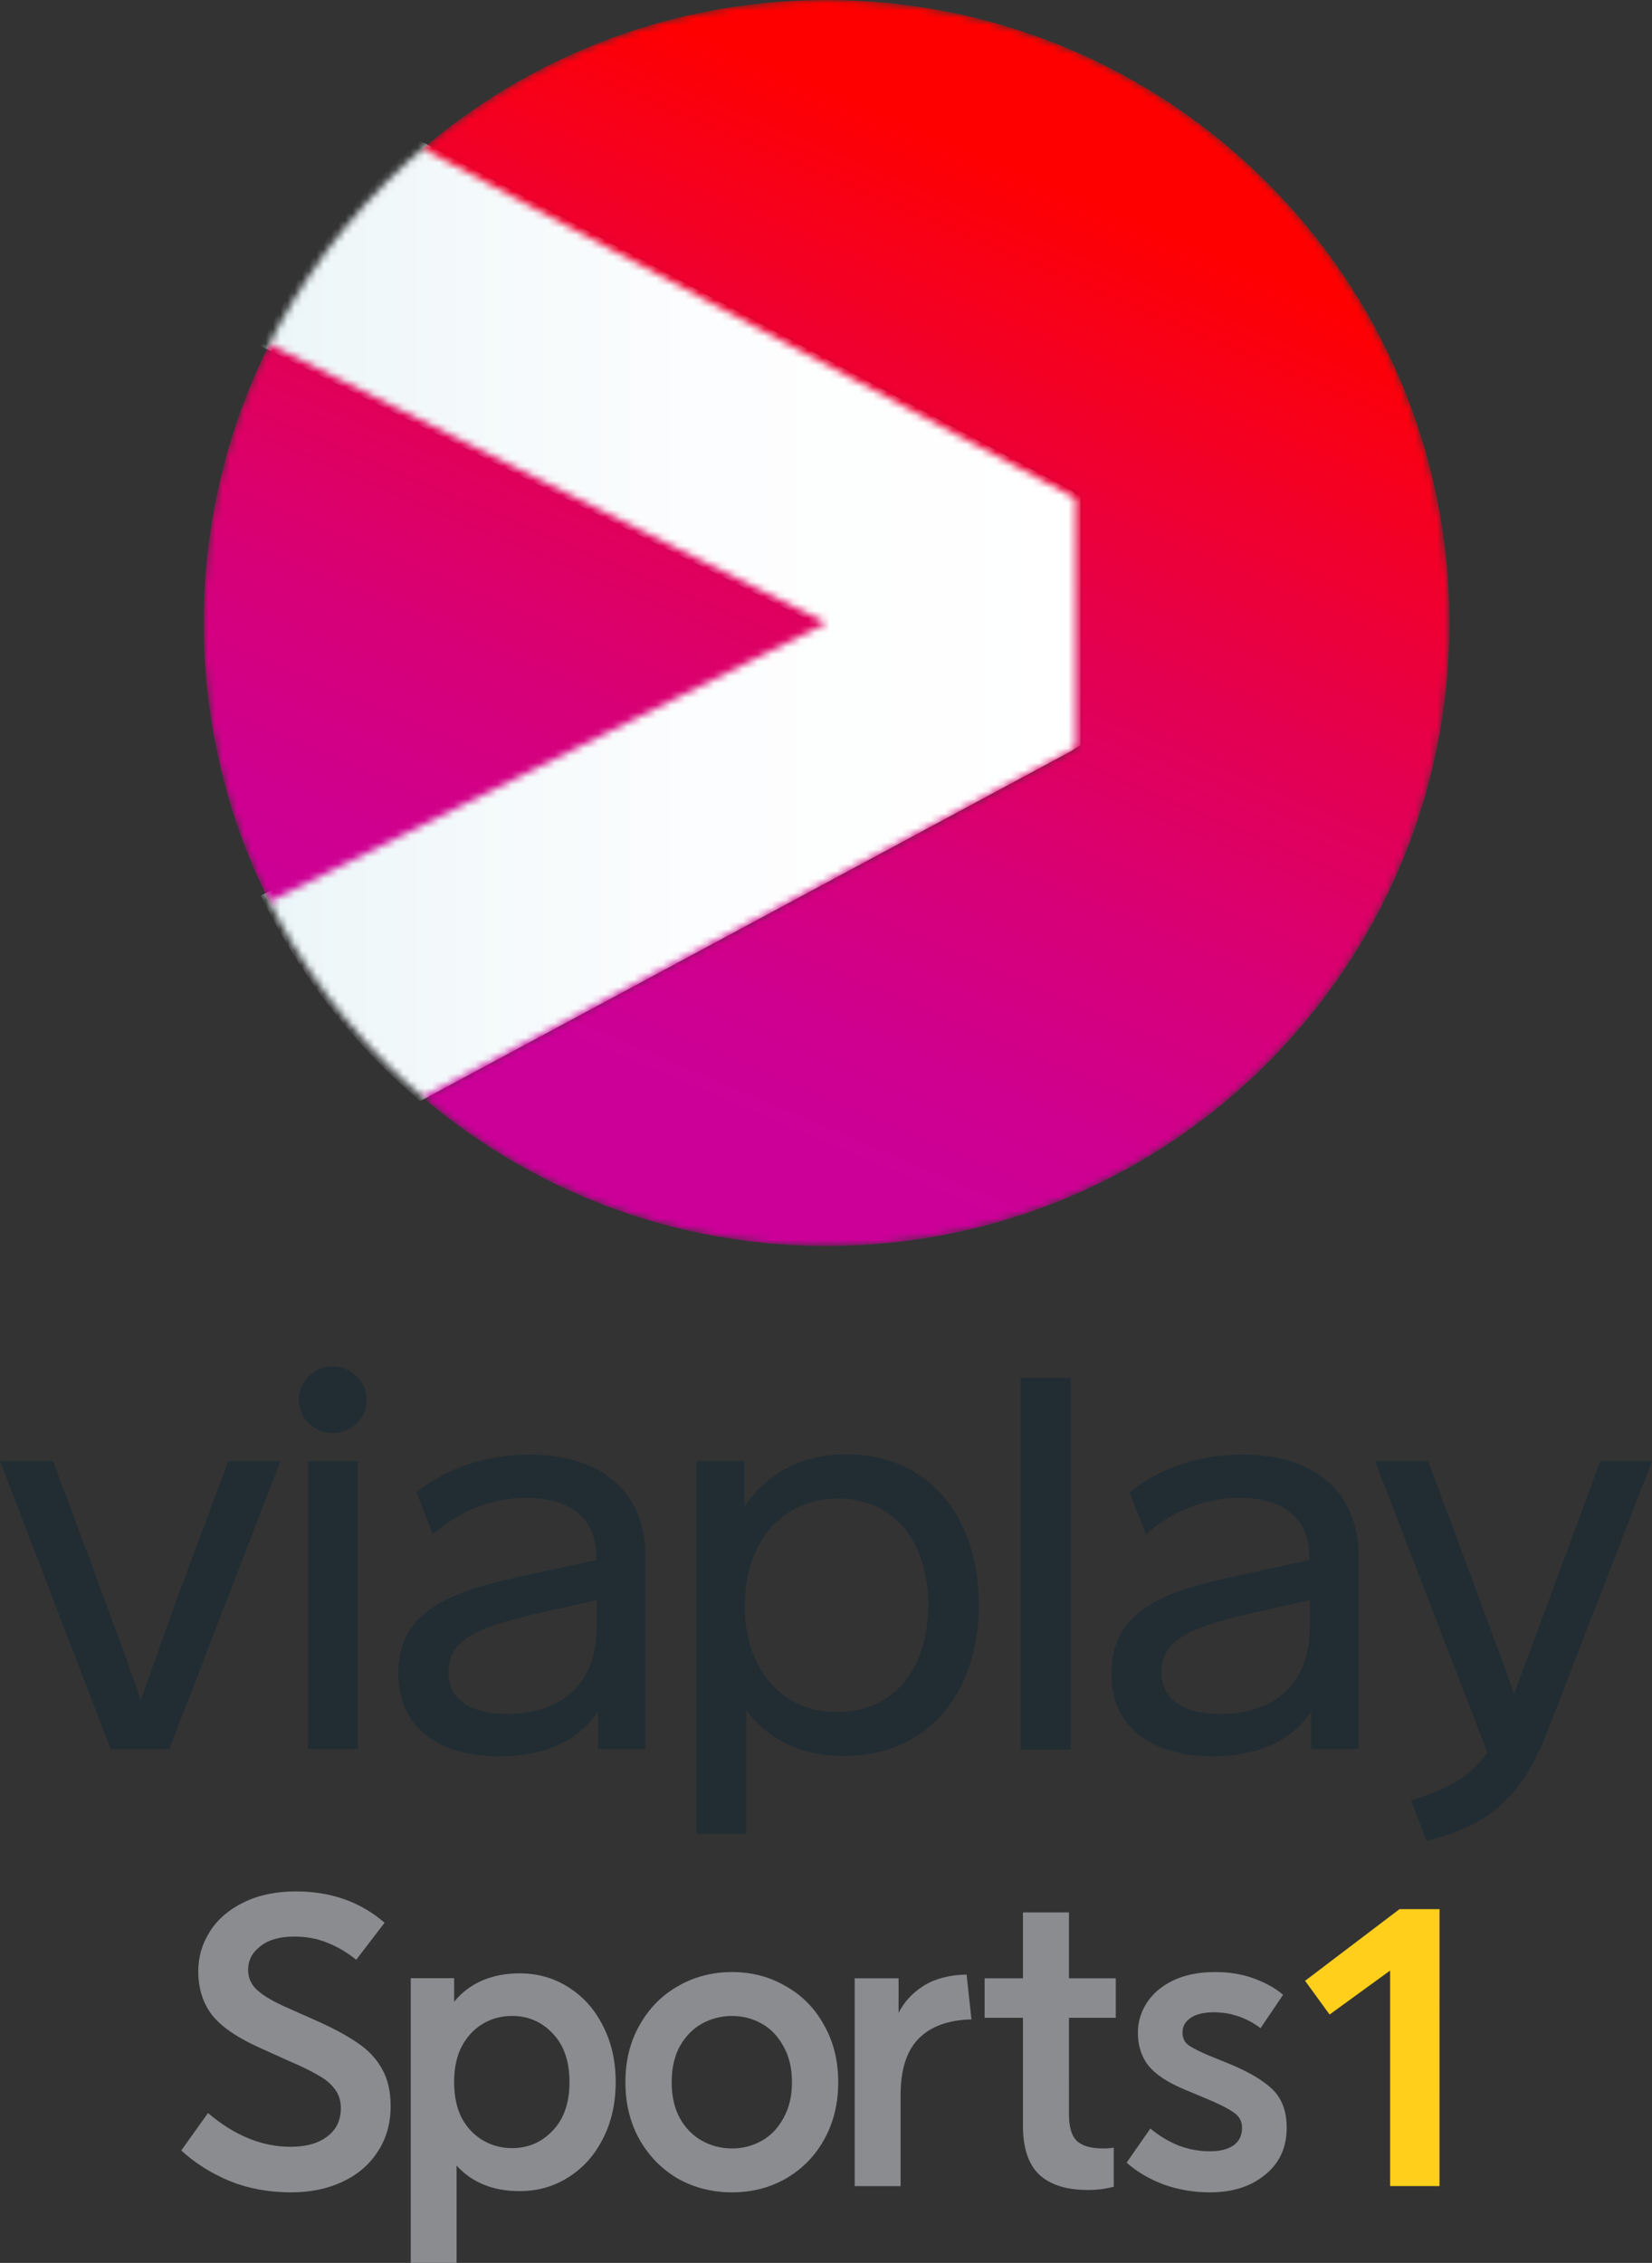 <?xml version="1.0" encoding="UTF-8" standalone="no"?>
<svg
   viewBox="0 0 225.584 308.95"
   version="1.1"
   id="svg1875"
   xml:space="preserve"
   width="225.584"
   height="308.95"
   xmlns="http://www.w3.org/2000/svg"
   xmlns:svg="http://www.w3.org/2000/svg"><rect x="0" y="0" width="225.584" height="308.95" fill="#333333" stroke="none"/><mask
     id="a"
     maskUnits="userSpaceOnUse"
     x="27"
     y="0"
     width="174"
     height="173"><path
       fill-rule="evenodd"
       clip-rule="evenodd"
       d="m 114.059,172.356 c 47.595,0 86.179,-38.583 86.179,-86.178 C 200.238,38.583 161.654,0 114.059,0 66.465,0 27.881,38.583 27.881,86.178 c 0,47.595 38.583,86.178 86.178,86.178 z"
       fill="#ffffff"
       id="path1837" /></mask><defs
     id="defs1873"><linearGradient
       id="b"
       x1="35.774"
       y1="152.31"
       x2="149.257"
       y2="152.31"
       gradientUnits="userSpaceOnUse"><stop
         stop-color="#EBF5F7"
         id="stop1851" /><stop
         offset=".152"
         stop-color="#F1F8FA"
         id="stop1853" /><stop
         offset=".538"
         stop-color="#FCFDFE"
         id="stop1855" /><stop
         offset="1"
         stop-color="#fff"
         id="stop1857" /></linearGradient><linearGradient
       id="d"
       x1="159.726"
       y1="199.207"
       x2="227.089"
       y2="40.512"
       gradientUnits="userSpaceOnUse"><stop
         offset=".1"
         stop-color="#C09"
         id="stop1860" /><stop
         offset=".199"
         stop-color="#CF0090"
         id="stop1862" /><stop
         offset=".36"
         stop-color="#D70078"
         id="stop1864" /><stop
         offset=".564"
         stop-color="#E40050"
         id="stop1866" /><stop
         offset=".799"
         stop-color="#F70019"
         id="stop1868" /><stop
         offset=".9"
         stop-color="red"
         id="stop1870" /></linearGradient><mask
       id="c"
       maskUnits="userSpaceOnUse"
       x="27"
       y="0"
       width="174"
       height="173"><path
         fill-rule="evenodd"
         clip-rule="evenodd"
         d="M 114.059,86.178 36.973,124.743 c -5.817,-11.634 -9.092,-24.69 -9.092,-38.565 0,-13.875 3.275,-26.931 9.092,-38.565 z M 114.059,0 C 92.73,0 73.254,7.756 58.216,20.553 l 90.315,48.389 v 34.471 l -90.315,48.389 c 15.038,12.797 34.514,20.553 55.843,20.553 47.614,0 86.179,-38.564 86.179,-86.178 C 200.238,38.565 161.673,0 114.059,0 Z"
         fill="#ffffff"
         id="path1842" /></mask></defs><path
     d="M 23.124,238.804 H 15.116 L 0,199.493 h 7.237 l 5.567,14.901 c 2.184,5.867 4.368,11.819 6.423,17.686 C 21.325,226.17 23.466,220.133 25.693,214.181 l 5.481,-14.688 h 7.108 z m 26.935,-47.703 c 0,2.484 -2.013,4.539 -4.625,4.539 -2.612,0 -4.625,-2.055 -4.625,-4.539 0,-2.484 2.013,-4.539 4.625,-4.539 2.612,0 4.625,2.098 4.625,4.539 z m -8.008,47.703 v -39.31 h 6.809 v 39.31 z m 46.076,-26.464 v 26.464 h -6.466 v -5.181 c -2.484,3.982 -7.365,6.165 -13.36,6.165 -7.922,0 -13.917,-3.554 -13.917,-11.305 0,-10.234 10.234,-11.818 20.768,-14.13 l 6.295,-1.371 v -0.171 c 0,-5.995 -4.025,-8.308 -9.549,-8.308 -6.038,0 -10.363,2.826 -12.804,4.968 l -2.227,-5.738 c 2.998,-2.441 8.265,-5.138 15.373,-5.138 10.106,-0.043 15.887,5.353 15.887,13.746 z m -6.637,9.72 v -3.597 l -5.738,1.284 c -10.063,2.226 -14.517,3.725 -14.517,8.607 0,3.64 2.998,5.652 8.05,5.652 6.637,0 12.204,-3.426 12.204,-11.947 z m 52.157,-2.955 c 0,12.59 -7.408,20.641 -18.37,20.641 -5.696,0 -10.32,-2.142 -13.361,-6.252 v 16.871 h -6.808 v -50.872 h 6.551 v 6.209 c 3.041,-4.582 7.88,-7.151 13.96,-7.151 10.748,0 18.028,8.05 18.028,20.554 z m -6.894,0 c 0,-8.907 -4.925,-14.516 -12.29,-14.516 -7.408,0 -12.761,5.652 -12.761,14.645 0,8.778 5.139,14.516 12.632,14.516 7.494,0 12.419,-5.695 12.419,-14.645 z m 12.632,19.699 v -50.701 h 6.809 v 50.743 h -6.809 z m 46.119,-26.464 v 26.464 h -6.466 v -5.181 c -2.484,3.982 -7.365,6.165 -13.36,6.165 -7.922,0 -13.917,-3.554 -13.917,-11.305 0,-10.234 10.234,-11.818 20.768,-14.13 l 6.295,-1.371 v -0.171 c 0,-5.995 -4.025,-8.308 -9.549,-8.308 -6.038,0 -10.406,2.826 -12.804,4.968 l -2.227,-5.738 c 2.998,-2.441 8.265,-5.138 15.373,-5.138 10.106,-0.043 15.887,5.353 15.887,13.746 z m -6.637,9.72 v -3.597 l -5.738,1.284 c -10.064,2.226 -14.517,3.725 -14.517,8.607 0,3.64 2.998,5.652 8.05,5.652 6.595,0 12.205,-3.426 12.205,-11.947 z m 32.501,14.174 c -3.64,9.378 -8.222,13.06 -16.572,15.073 l -2.098,-5.481 c 4.068,-1.37 7.751,-2.656 10.406,-6.552 l -15.33,-39.781 h 7.236 l 5.267,14.131 c 2.184,5.91 4.839,12.975 6.466,17.6 1.799,-4.71 4.325,-11.648 6.552,-17.6 l 5.224,-14.131 h 7.066 z"
     id="path1835"
     style="fill:#212d33;fill-opacity:1" /><path
     d="M 148.056,67.911 58.289,19.704 57.818,19.446 57.389,19.832 c -8.792,7.512 -15.955,16.656 -21.23,27.259 l -0.386,0.773 0.772,0.386 75.184,37.605 -75.184,37.647 -0.772,0.387 0.386,0.772 c 5.275,10.561 12.438,19.747 21.23,27.259 l 0.429,0.387 0.515,-0.258 89.681,-48.207 0.343,-0.258 0.858,-0.515 V 68.727 l -0.858,-0.515 z"
     fill="url(#b)"
     id="path1840"
     mask="url(#a)"
     transform="matrix(0.987,0,0,0.987,0.289,0)"
     style="fill:url(#b)" /><path
     d="m 114.059,172.356 c 47.595,0 86.179,-38.583 86.179,-86.178 C 200.238,38.583 161.654,0 114.059,0 66.465,0 27.881,38.583 27.881,86.178 c 0,47.595 38.583,86.178 86.178,86.178 z"
     fill="url(#d)"
     id="path1845"
     mask="url(#c)"
     transform="matrix(0.987,0,0,0.987,0.289,0)"
     style="fill:url(#d)" /><path
     d="m 52.514,262.508 -3.871,5.052 q -1.935,-1.554 -3.981,-2.332 -1.991,-0.833 -4.479,-0.833 -2.986,0 -4.645,1.332 -1.659,1.277 -1.659,3.22 0,1.666 1.327,2.831 1.327,1.166 4.147,2.387 l 3.871,1.721 q 3.484,1.554 5.64,3.053 2.157,1.443 3.318,3.553 1.161,2.054 1.161,5.052 0,3.553 -1.77,6.218 -1.714,2.665 -4.811,4.108 -3.041,1.443 -7.023,1.443 -4.59,0 -8.405,-1.554 -3.816,-1.61 -6.581,-4.164 l 3.65,-5.108 q 5.419,4.608 11.281,4.608 3.152,0 4.977,-1.388 1.88,-1.388 1.88,-3.886 0,-1.554 -0.829,-2.609 -0.829,-1.11 -2.267,-1.888 -1.382,-0.833 -3.981,-1.943 l -3.816,-1.721 q -4.756,-2.11 -6.691,-4.552 -1.88,-2.443 -1.88,-5.996 0,-2.942 1.604,-5.441 1.604,-2.498 4.59,-3.942 3.041,-1.499 7.133,-1.499 7.189,0 12.11,4.275 z"
     id="path3354-1-5"
     style="fill:#8a8c90;fill-opacity:1" /><path
     d="m 84.075,284.253 q 0,4.374 -1.756,7.752 -1.701,3.378 -4.72,5.26 -2.964,1.883 -6.64,1.883 -5.433,0 -8.616,-3.488 v 13.29 H 56.087 v -38.872 h 5.927 v 3.212 q 1.537,-1.883 3.787,-2.879 2.305,-0.997 5.159,-0.997 3.677,0 6.64,1.883 3.018,1.883 4.72,5.26 1.756,3.378 1.756,7.697 z m -6.311,0 q 0,-4.264 -2.305,-6.645 -2.25,-2.381 -5.543,-2.381 -2.14,0 -3.951,1.052 -1.811,1.052 -2.909,3.101 -1.043,1.993 -1.043,4.873 0,2.879 1.043,4.928 1.098,1.993 2.909,3.046 1.811,1.052 3.951,1.052 3.293,0 5.543,-2.381 2.305,-2.381 2.305,-6.645 z"
     id="path3356-3-3"
     style="fill:#8a8c90;fill-opacity:1" /><path
     d="m 114.462,284.277 q 0,4.384 -1.923,7.824 -1.868,3.385 -5.219,5.327 -3.296,1.887 -7.361,1.887 -4.065,0 -7.416,-1.887 -3.296,-1.942 -5.219,-5.327 -1.923,-3.441 -1.923,-7.824 0,-4.384 1.923,-7.769 1.923,-3.441 5.219,-5.327 3.351,-1.942 7.416,-1.942 4.065,0 7.361,1.942 3.351,1.887 5.219,5.327 1.923,3.385 1.923,7.769 z m -22.744,0 q 0,2.83 1.099,4.883 1.154,2.053 3.022,3.108 1.923,1.054 4.12,1.054 2.197,0 4.065,-1.054 1.868,-1.054 2.967,-3.108 1.154,-2.053 1.154,-4.883 0,-2.83 -1.154,-4.883 -1.099,-2.053 -2.967,-3.108 -1.868,-1.054 -4.065,-1.054 -2.197,0 -4.12,1.054 -1.868,1.054 -3.022,3.108 -1.099,2.053 -1.099,4.883 z"
     id="path3358-7-5"
     style="fill:#8a8c90;fill-opacity:1" /><path
     d="m 122.979,286.053 v 12.409 h -6.266 v -28.369 h 5.991 v 4.719 c 0.769,-1.521 1.924,-2.764 3.463,-3.728 1.576,-0.965 3.518,-1.465 5.826,-1.502 l 0.66,6.121 c -3.188,0.074 -5.606,0.965 -7.255,2.671 -1.612,1.669 -2.418,4.229 -2.418,7.679 z"
     id="path3360-8-4"
     style="fill:#8a8c90;fill-opacity:1" /><path
     d="m 145.968,288.654 q 0,2.556 1.047,3.612 1.102,1.056 3.637,1.056 0.771,0 1.433,-0.111 v 5.335 q -1.653,0.445 -3.527,0.445 -4.408,0 -6.667,-2.112 -2.204,-2.112 -2.204,-6.669 v -14.726 h -5.235 v -5.39 h 5.235 v -9.003 h 6.282 v 9.003 h 6.392 v 5.39 h -6.392 z"
     id="path3362-8-3"
     style="fill:#8a8c90;fill-opacity:1" /><path
     d="m 175.208,272.346 -3.076,4.55 q -2.911,-2.164 -6.371,-2.164 -2.087,0 -3.186,0.777 -1.099,0.721 -1.099,1.998 0,1.11 0.824,1.72 0.879,0.61 2.856,1.443 l 2.472,0.999 q 4.229,1.72 6.152,3.607 1.922,1.887 1.922,5.216 0,4.051 -2.966,6.437 -2.911,2.386 -7.525,2.386 -3.295,0 -6.261,-1.054 -2.966,-1.11 -5.108,-2.997 l 3.241,-4.661 q 1.648,1.387 3.735,2.275 2.142,0.832 4.394,0.832 2.032,0 3.186,-0.777 1.208,-0.832 1.208,-2.442 0,-1.387 -1.263,-2.164 -1.208,-0.832 -4.064,-1.998 l -2.527,-1.054 q -3.46,-1.443 -4.943,-3.274 -1.428,-1.831 -1.428,-4.495 0,-2.164 1.208,-4.051 1.208,-1.887 3.57,-3.052 2.417,-1.165 5.767,-1.165 2.966,0 5.328,0.888 2.417,0.888 3.955,2.22 z"
     id="path3364-3-6"
     style="fill:#8a8c90;fill-opacity:1" /><path
     d="m 196.569,298.457 h -6.746 v -29.424 l -8.265,6.005 -3.347,-4.604 12.895,-9.786 h 5.464 z"
     id="path4035-5"
     style="fill:#ffcf1b;fill-opacity:1" /></svg>
